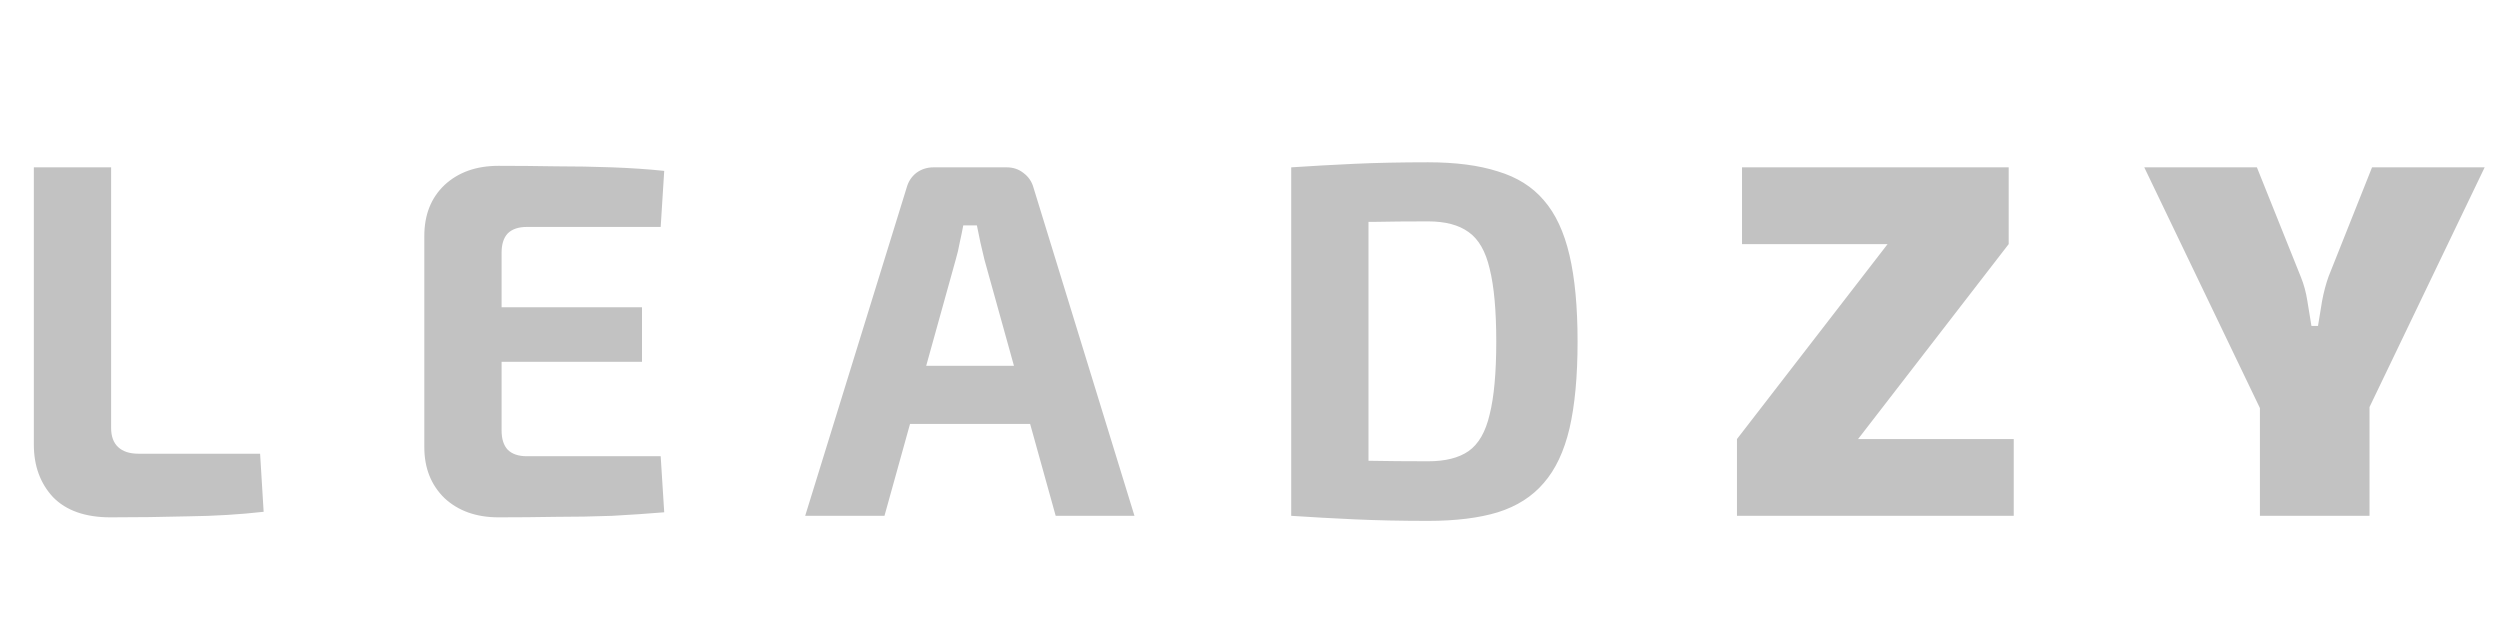 <!-- <svg width="229" height="46" viewBox="0 0 229 46" fill="none" xmlns="http://www.w3.org/2000/svg">
<path d="M28.3125 41.0938V46H5.5625V41.0938H28.3125ZM6.75 0.5V46H0.71875V0.5H6.75ZM64.125 41.0938V46H40.0312V41.0938H64.125ZM41.25 0.5V46H35.2188V0.5H41.25ZM60.9375 20.0625V24.9688H40.0312V20.0625H60.9375ZM63.8125 0.5V5.4375H40.0312V0.5H63.8125ZM88.4375 4.53125L73.375 46H67.2188L84.5625 0.5H88.5312L88.4375 4.53125ZM101.062 46L85.9688 4.53125L85.875 0.5H89.8438L107.25 46H101.062ZM100.281 29.1562V34.0938H74.7188V29.1562H100.281ZM125.656 46H116.156L116.219 41.0938H125.656C128.906 41.0938 131.615 40.4167 133.781 39.0625C135.948 37.6875 137.573 35.7708 138.656 33.3125C139.76 30.8333 140.312 27.9375 140.312 24.625V21.8438C140.312 19.2396 140 16.9271 139.375 14.9062C138.75 12.8646 137.833 11.1458 136.625 9.75C135.417 8.33333 133.938 7.26042 132.188 6.53125C130.458 5.80208 128.469 5.4375 126.219 5.4375H115.969V0.5H126.219C129.198 0.5 131.917 1 134.375 2C136.833 2.97917 138.948 4.40625 140.719 6.28125C142.51 8.13542 143.885 10.3854 144.844 13.0312C145.802 15.6562 146.281 18.6146 146.281 21.9062V24.625C146.281 27.9167 145.802 30.8854 144.844 33.5312C143.885 36.1562 142.5 38.3958 140.688 40.25C138.896 42.1042 136.729 43.5312 134.188 44.5312C131.667 45.5104 128.823 46 125.656 46ZM119.375 0.5V46H113.344V0.5H119.375ZM187.031 38.6875V46H154.781V38.6875H187.031ZM186.562 5.71875L158.938 46H152.344V40.625L180.188 0.5H186.562V5.71875ZM183.344 0.5V7.84375H152.375V0.5H183.344ZM199.25 0.5L208.75 21.25L218.25 0.5H228.469L213.5 29.4375V46H204V29.4375L189 0.5H199.25Z" fill="black"/>
</svg> -->


<svg width="239" height="60" viewBox="0 0 99 24" fill="none" xmlns="http://www.w3.org/2000/svg">
<path d="M4.4 6.2V16.52C4.4 16.853 4.493 17.107 4.68 17.28C4.867 17.453 5.133 17.54 5.48 17.54H10.3L10.44 19.84C9.493 19.947 8.5 20.007 7.46 20.02C6.433 20.047 5.407 20.06 4.38 20.06C3.38 20.06 2.62 19.793 2.1 19.26C1.593 18.713 1.34 18.02 1.34 17.18V6.2H4.4ZM19.743 6.14C20.489 6.14 21.243 6.147 22.003 6.16C22.763 6.16 23.509 6.173 24.243 6.2C24.976 6.227 25.663 6.273 26.303 6.34L26.163 8.56H20.863C20.529 8.56 20.276 8.647 20.103 8.82C19.943 8.993 19.863 9.247 19.863 9.58V16.62C19.863 16.953 19.943 17.207 20.103 17.38C20.276 17.553 20.529 17.64 20.863 17.64H26.163L26.303 19.86C25.663 19.913 24.976 19.96 24.243 20C23.509 20.027 22.763 20.04 22.003 20.04C21.243 20.053 20.489 20.06 19.743 20.06C18.863 20.06 18.149 19.807 17.603 19.3C17.069 18.78 16.803 18.107 16.803 17.28V8.92C16.803 8.08 17.069 7.407 17.603 6.9C18.149 6.393 18.863 6.14 19.743 6.14ZM17.163 11.74H25.423V13.9H17.163V11.74ZM39.865 6.2C40.118 6.2 40.339 6.273 40.525 6.42C40.725 6.567 40.858 6.76 40.925 7L44.925 20H41.805L38.985 9.86C38.932 9.633 38.879 9.407 38.825 9.18C38.772 8.94 38.725 8.713 38.685 8.5H38.145C38.105 8.713 38.059 8.94 38.005 9.18C37.965 9.407 37.912 9.633 37.845 9.86L35.025 20H31.885L35.905 7C35.972 6.76 36.099 6.567 36.285 6.42C36.485 6.273 36.712 6.2 36.965 6.2H39.865ZM41.985 14.06V16.36H34.825V14.06H41.985ZM56.552 6C57.645 6 58.565 6.12 59.312 6.36C60.072 6.587 60.678 6.967 61.132 7.5C61.598 8.033 61.938 8.76 62.152 9.68C62.365 10.587 62.472 11.727 62.472 13.1C62.472 14.473 62.365 15.62 62.152 16.54C61.938 17.447 61.598 18.167 61.132 18.7C60.678 19.233 60.072 19.62 59.312 19.86C58.565 20.087 57.645 20.2 56.552 20.2C55.498 20.2 54.532 20.18 53.652 20.14C52.772 20.1 51.932 20.053 51.132 20L52.412 17.74C52.918 17.767 53.518 17.793 54.212 17.82C54.918 17.833 55.698 17.84 56.552 17.84C57.232 17.84 57.765 17.707 58.152 17.44C58.552 17.16 58.832 16.673 58.992 15.98C59.165 15.287 59.252 14.327 59.252 13.1C59.252 11.873 59.165 10.913 58.992 10.22C58.832 9.527 58.552 9.04 58.152 8.76C57.765 8.48 57.232 8.34 56.552 8.34C55.738 8.34 55.012 8.347 54.372 8.36C53.732 8.36 53.105 8.36 52.492 8.36L51.132 6.2C51.932 6.147 52.765 6.1 53.632 6.06C54.512 6.02 55.485 6 56.552 6ZM54.192 6.2V20H51.132V6.2H54.192ZM74.764 9.22L79.544 9.24L73.564 16.98L68.784 16.96L74.764 9.22ZM79.744 16.96V20H68.784V16.96H79.744ZM79.544 6.2V9.24H68.984V6.2H79.544ZM98.393 6.2L93.733 15.9H89.573L84.913 6.2H89.373L91.113 10.54C91.233 10.833 91.32 11.153 91.373 11.5C91.427 11.847 91.48 12.173 91.533 12.48H91.793C91.847 12.173 91.9 11.847 91.953 11.5C92.02 11.14 92.107 10.813 92.213 10.52L93.933 6.2H98.393ZM93.833 13.44V20H89.493V13.44H93.833Z" fill="#C2C2C2"/>
</svg>
